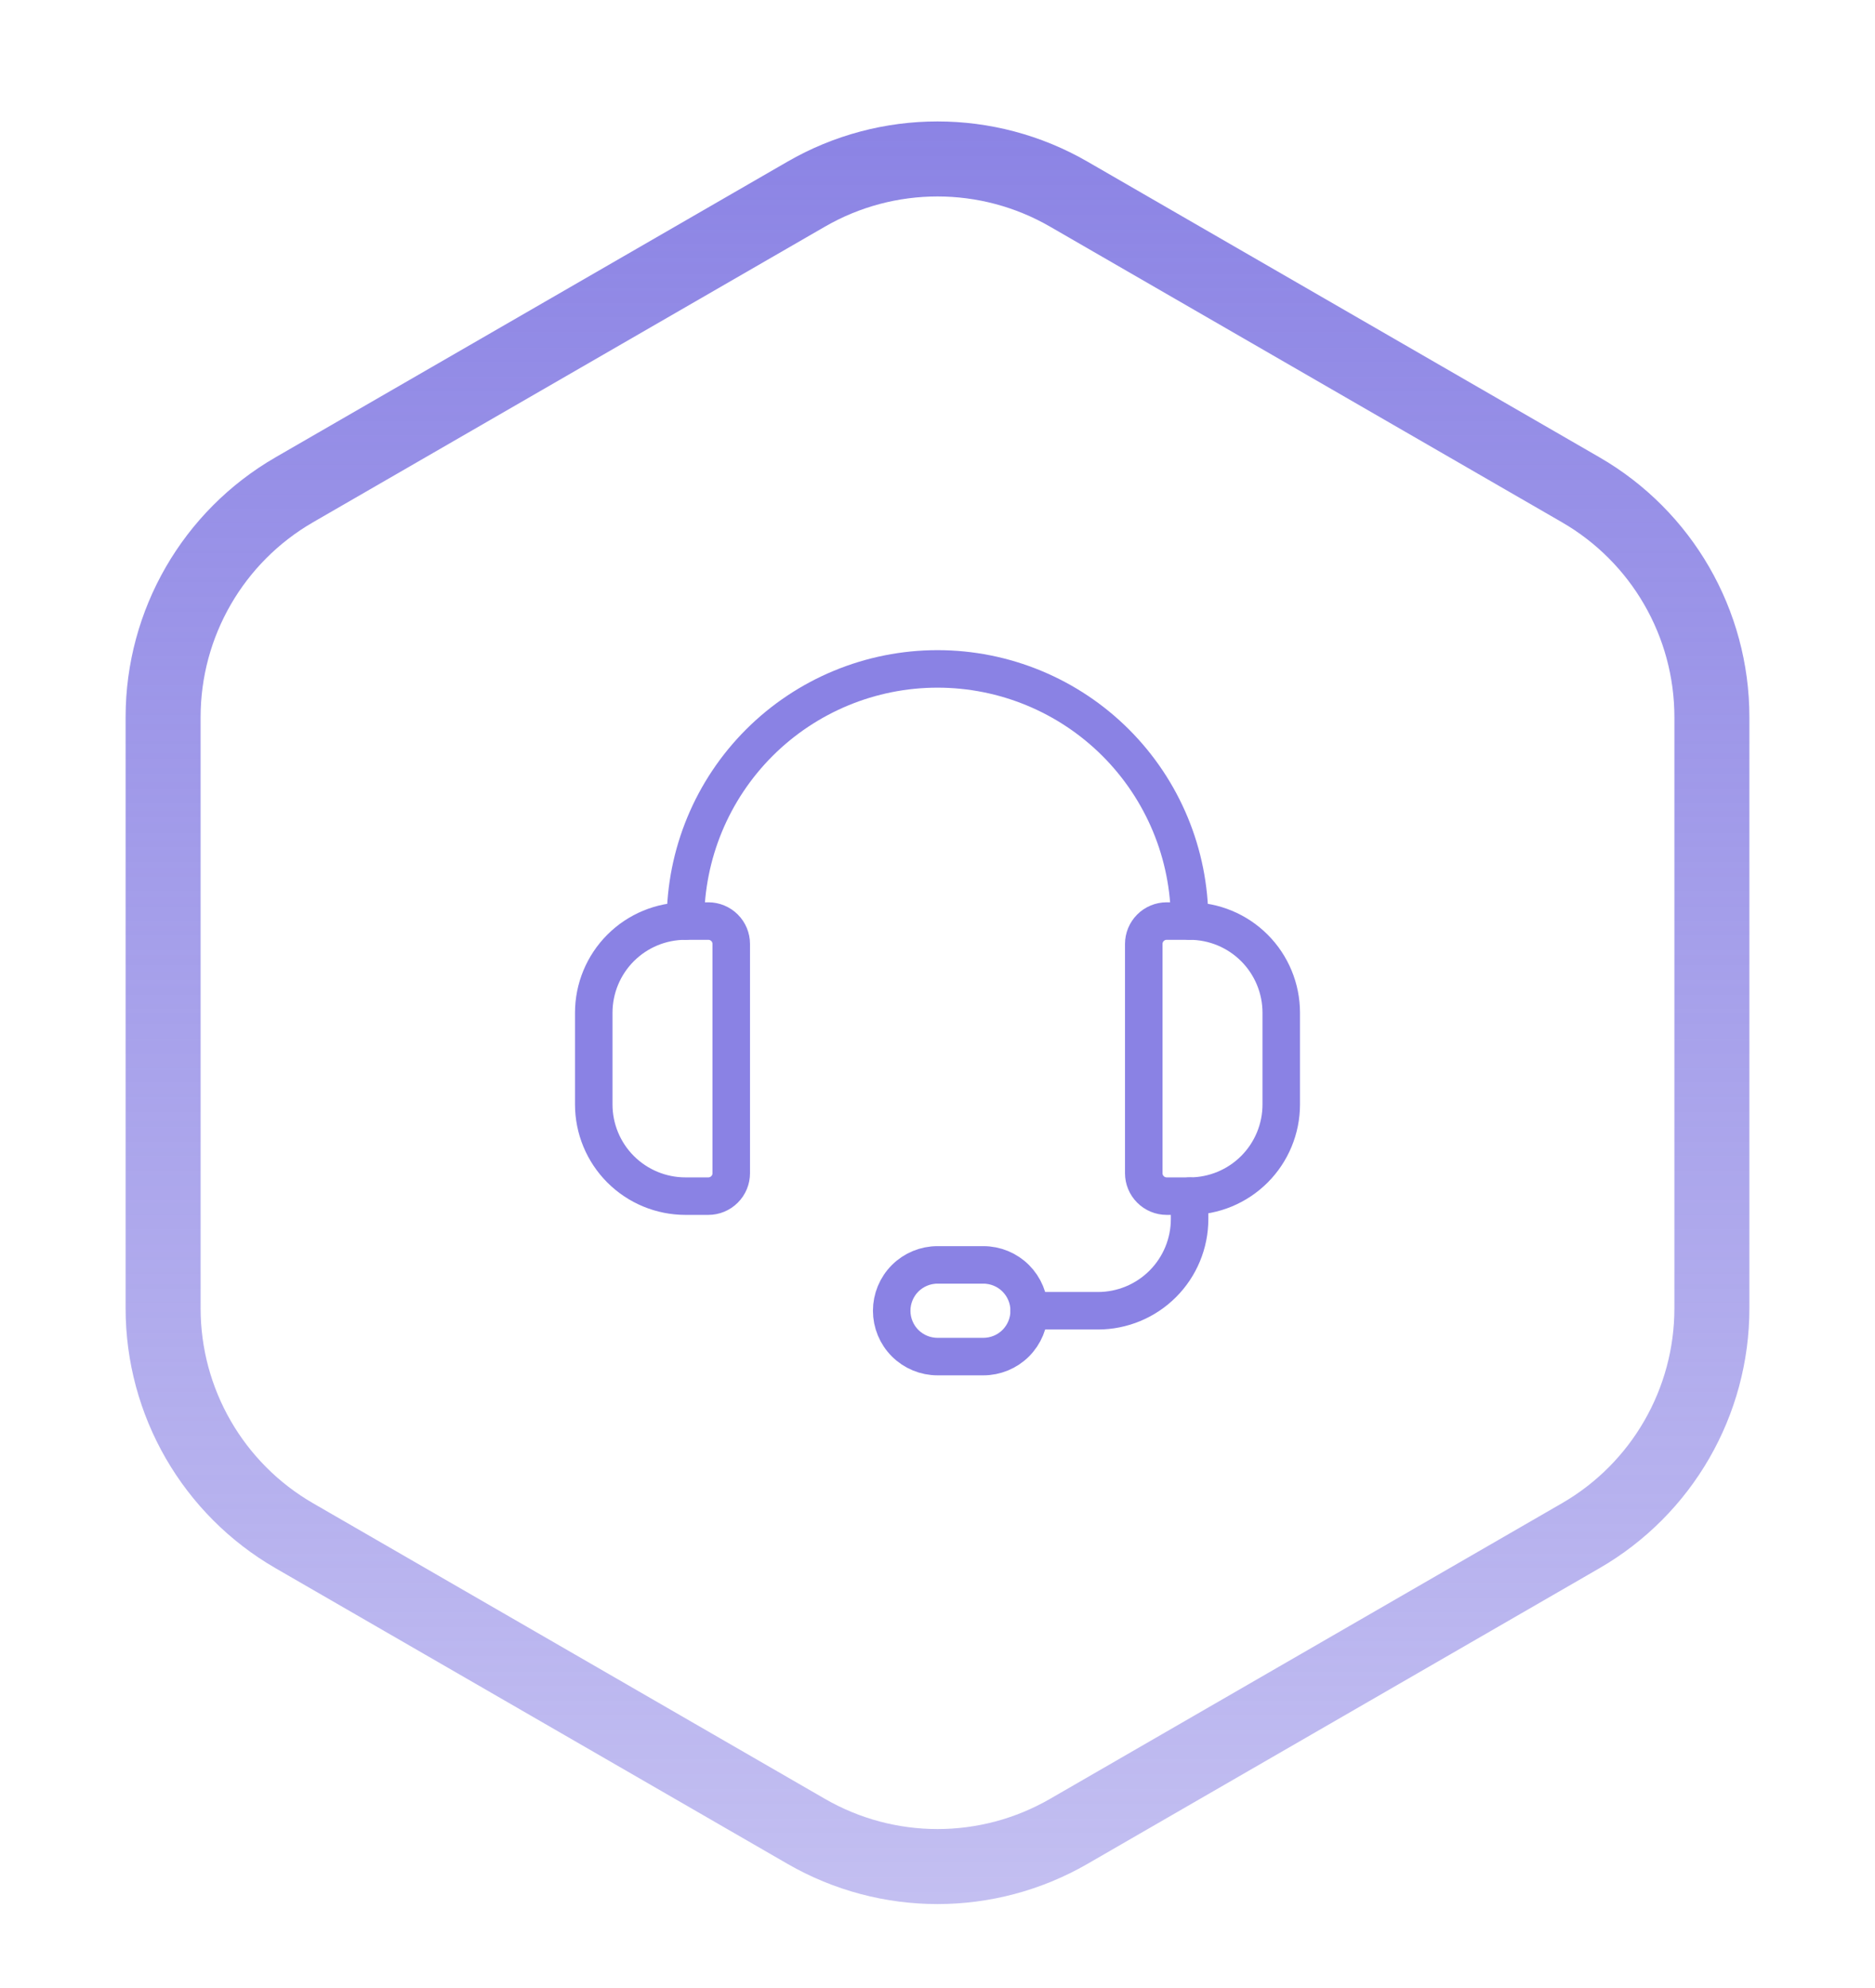<svg width="100" height="106" viewBox="0 0 100 106" fill="none" xmlns="http://www.w3.org/2000/svg">
<g filter="url(#filter0_d_235_107)">
<path d="M43 6.351C47.332 3.85 52.668 3.85 57 6.351L84.301 22.113C88.633 24.614 91.301 29.236 91.301 34.238V65.762C91.301 70.764 88.633 75.386 84.301 77.887L57 93.649C52.668 96.15 47.332 96.15 43 93.649L15.699 77.887C11.367 75.386 8.699 70.764 8.699 65.762V34.238C8.699 29.236 11.367 24.614 15.699 22.113L43 6.351Z" stroke="url(#paint0_linear_235_107)" stroke-width="4"/>
<path d="M37.778 59.778H36.556C35.259 59.778 34.016 59.262 33.099 58.346C32.182 57.429 31.667 56.185 31.667 54.889V50C31.667 48.703 32.182 47.46 33.099 46.543C34.016 45.626 35.259 45.111 36.556 45.111H37.778C38.102 45.111 38.413 45.24 38.642 45.469C38.872 45.698 39 46.009 39 46.333V58.555C39 58.879 38.872 59.19 38.642 59.419C38.413 59.649 38.102 59.778 37.778 59.778Z" stroke="#8A82E4" stroke-width="2" stroke-linecap="round" stroke-linejoin="round"/>
<path d="M63.444 59.778H62.222C61.898 59.778 61.587 59.649 61.358 59.419C61.129 59.19 61 58.879 61 58.555V46.333C61 46.009 61.129 45.698 61.358 45.469C61.587 45.24 61.898 45.111 62.222 45.111H63.444C64.741 45.111 65.985 45.626 66.901 46.543C67.818 47.46 68.333 48.703 68.333 50V54.889C68.333 56.185 67.818 57.429 66.901 58.346C65.985 59.262 64.741 59.778 63.444 59.778Z" stroke="#8A82E4" stroke-width="2" stroke-linecap="round" stroke-linejoin="round"/>
<path d="M36.557 45.111C36.557 41.545 37.973 38.126 40.494 35.604C43.016 33.083 46.435 31.666 50.001 31.666V31.666C53.567 31.666 56.986 33.083 59.508 35.604C62.029 38.126 63.446 41.545 63.446 45.111" stroke="#8A82E4" stroke-width="2" stroke-linecap="round" stroke-linejoin="round"/>
<path d="M54.89 65.889H58.556C59.853 65.889 61.096 65.374 62.013 64.457C62.93 63.54 63.445 62.297 63.445 61V59.778" stroke="#8A82E4" stroke-width="2" stroke-linecap="round" stroke-linejoin="round"/>
<path d="M52.446 68.333H50.001C49.353 68.333 48.731 68.076 48.273 67.617C47.814 67.159 47.557 66.537 47.557 65.889C47.557 65.24 47.814 64.619 48.273 64.16C48.731 63.702 49.353 63.444 50.001 63.444H52.446C53.094 63.444 53.716 63.702 54.174 64.16C54.632 64.619 54.89 65.24 54.89 65.889C54.89 66.537 54.632 67.159 54.174 67.617C53.716 68.076 53.094 68.333 52.446 68.333Z" stroke="#8A82E4" stroke-width="2" stroke-linecap="round" stroke-linejoin="round"/>
</g>
<defs>
<filter id="filter0_d_235_107" x="2.699" y="2.475" width="94.602" height="103.05" filterUnits="userSpaceOnUse" color-interpolation-filters="sRGB">
<feFlood flood-opacity="0" result="BackgroundImageFix"/>
<feColorMatrix in="SourceAlpha" type="matrix" values="0 0 0 0 0 0 0 0 0 0 0 0 0 0 0 0 0 0 127 0" result="hardAlpha"/>
<feOffset dy="4"/>
<feGaussianBlur stdDeviation="2"/>
<feComposite in2="hardAlpha" operator="out"/>
<feColorMatrix type="matrix" values="0 0 0 0 0 0 0 0 0 0 0 0 0 0 0 0 0 0 0.25 0"/>
<feBlend mode="normal" in2="BackgroundImageFix" result="effect1_dropShadow_235_107"/>
<feBlend mode="normal" in="SourceGraphic" in2="effect1_dropShadow_235_107" result="shape"/>
</filter>
<linearGradient id="paint0_linear_235_107" x1="50" y1="0" x2="50" y2="100" gradientUnits="userSpaceOnUse">
<stop stop-color="#8A82E4"/>
<stop offset="1" stop-color="#8A82E4" stop-opacity="0.5"/>
</linearGradient>
</defs>
</svg>

